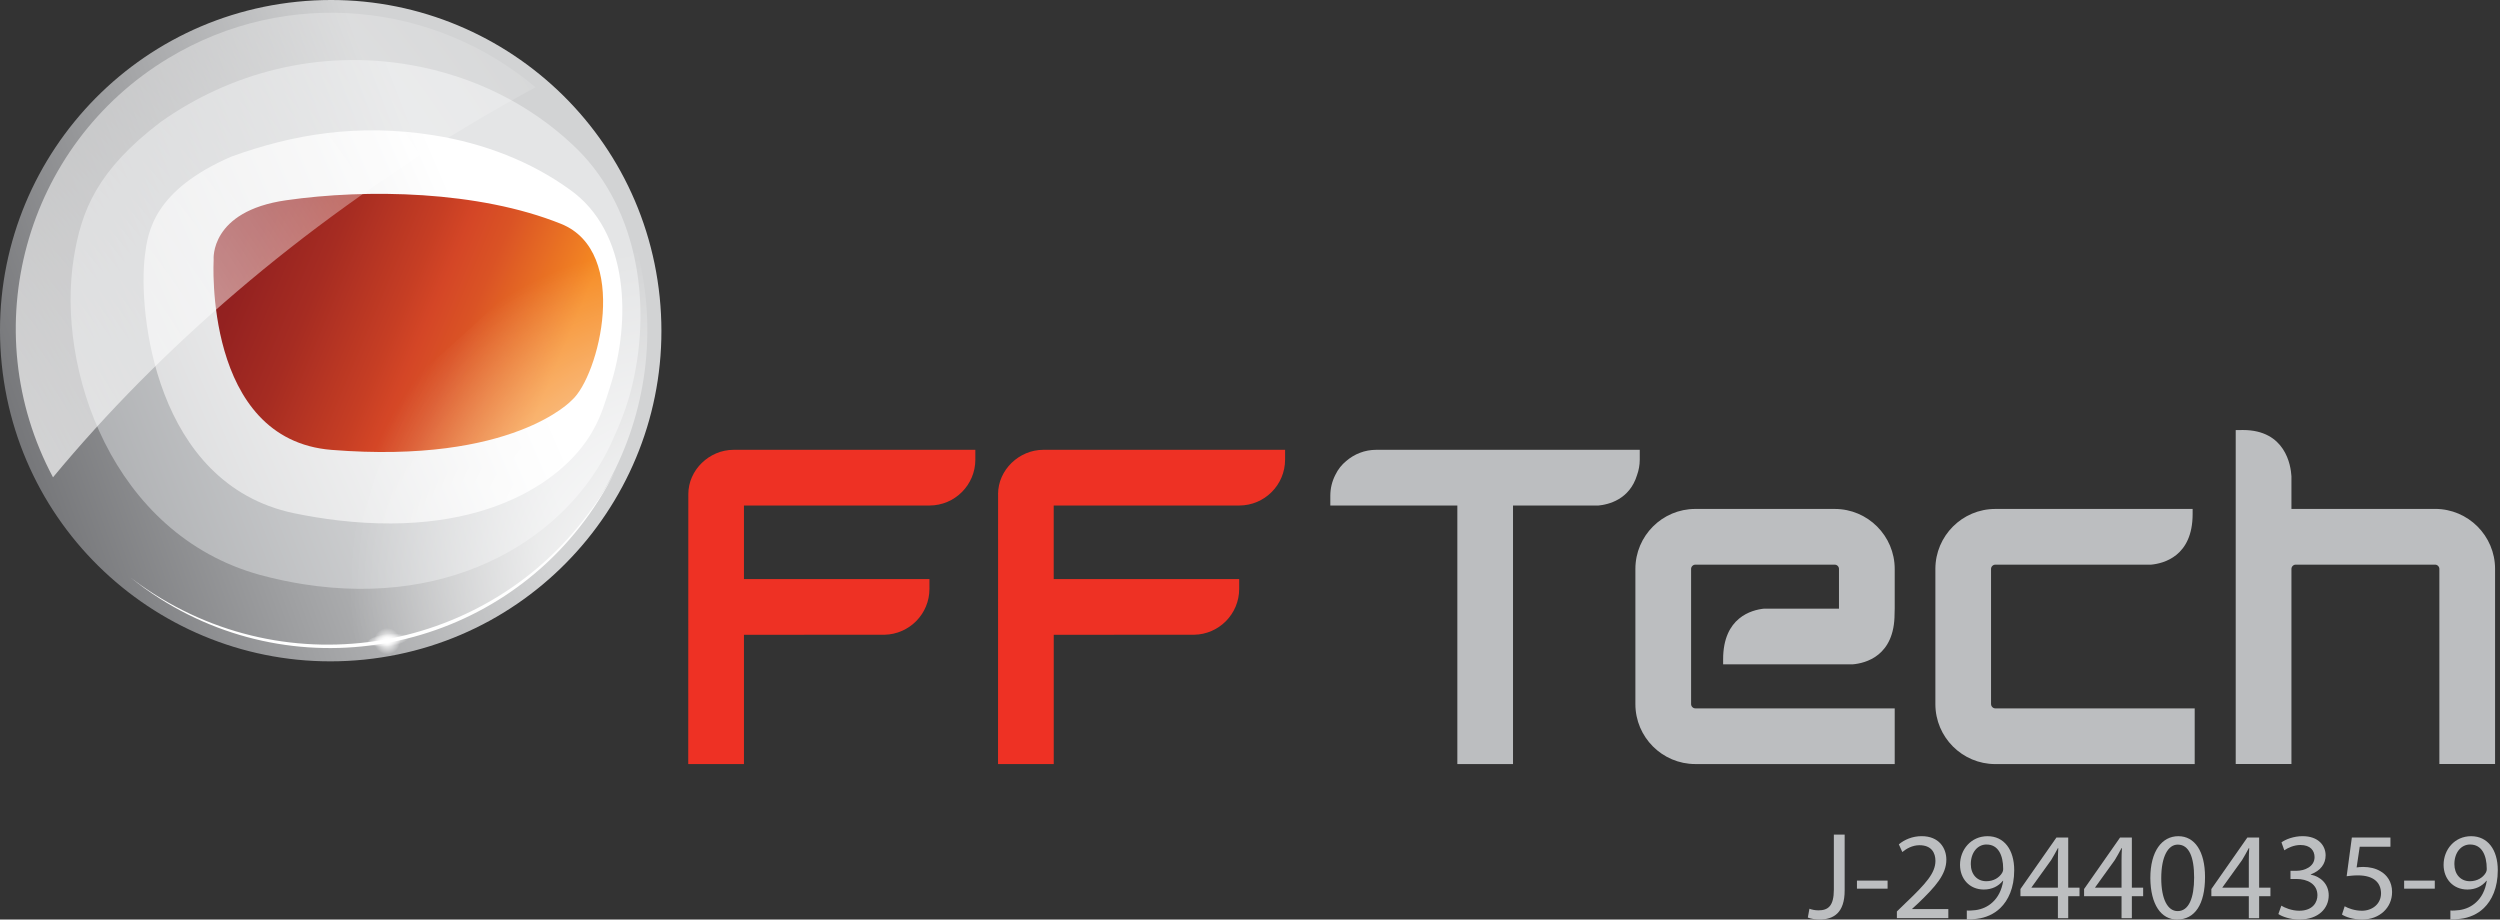 <?xml version="1.0" encoding="UTF-8"?>
<svg xmlns="http://www.w3.org/2000/svg" width="174" height="64" viewBox="0 0 174 64" fill="none">
  <rect x="0" y="0" width="174" height="64" fill="#333333" stroke="none"/>
  <path d="M47.907 34.393C47.907 35.272 47.902 53.178 47.902 53.178H51.779V44.181L61.559 44.178C63.293 44.143 64.689 42.728 64.689 40.987V40.304H51.779V35.184C51.779 35.184 64.685 35.184 64.69 35.184C66.453 35.184 67.884 33.753 67.884 31.99C67.884 31.892 67.884 31.307 67.884 31.307H51.056C49.371 31.308 47.907 32.703 47.907 34.394V34.393ZM69.468 34.393C69.468 35.272 69.463 53.178 69.463 53.178H73.34V44.181L83.12 44.178C84.853 44.143 86.247 42.728 86.247 40.987V40.304H73.338V35.184C73.338 35.184 86.244 35.184 86.247 35.184C88.011 35.184 89.442 33.753 89.442 31.99V31.307H72.614C70.929 31.308 69.465 32.703 69.465 34.394L69.468 34.393Z" fill="#EE3124"></path>
  <path d="M127.699 35.422H117.994C115.694 35.422 113.823 37.294 113.823 39.596V49.005C113.823 51.307 115.693 53.178 117.994 53.178H131.872V49.303H117.994C117.836 49.303 117.7 49.167 117.7 49.005V39.596C117.7 39.437 117.836 39.3 117.994 39.3H127.699C127.861 39.3 127.993 39.437 127.993 39.596V42.361H122.784C121.924 42.449 119.927 42.965 119.93 45.888V46.238H128.951C129.826 46.162 131.866 45.668 131.862 42.712C131.862 42.582 131.866 42.469 131.872 42.35V39.598C131.872 37.296 129.999 35.423 127.701 35.423L127.699 35.422ZM114.127 31.988V31.664C114.127 31.664 114.127 31.659 114.127 31.657V31.307H95.784C94.983 31.307 94.253 31.604 93.692 32.091C93.397 32.332 93.133 32.648 92.937 33.058C92.716 33.492 92.59 33.982 92.59 34.503C92.59 34.601 92.59 35.186 92.59 35.186H101.431V53.18H105.306V35.186H110.933C110.943 35.186 110.953 35.186 110.965 35.186H111.237C111.945 35.121 113.418 34.775 113.939 33.063C114.059 32.728 114.127 32.369 114.127 31.991V31.988ZM138.576 49.005V39.596C138.576 39.438 138.714 39.3 138.872 39.3H149.715C150.584 39.219 152.609 38.717 152.607 35.774V35.423H138.873C136.574 35.423 134.702 37.296 134.702 39.598V49.007C134.702 51.309 136.574 53.18 138.873 53.18H152.751V49.304H138.873C138.716 49.304 138.578 49.166 138.578 49.007L138.576 49.005ZM169.484 35.422H159.484V33.145C159.44 32.39 159.071 29.929 156.105 29.929C156.053 29.929 156.002 29.929 155.957 29.931H155.606V53.176H159.484V39.594C159.484 39.437 159.621 39.299 159.779 39.299H169.484C169.642 39.299 169.78 39.438 169.78 39.594V53.176H173.657V39.594C173.657 37.293 171.786 35.42 169.486 35.42L169.484 35.422Z" fill="#BCBEC0"></path>
  <path fill-rule="evenodd" clip-rule="evenodd" d="M0.121 25.351C-1.17 12.706 8.033 1.41 20.679 0.121C33.324 -1.17 44.621 8.03 45.914 20.676C47.207 33.321 38.002 44.618 25.357 45.909C12.709 47.202 1.414 37.997 0.121 25.351Z" fill="url(#paint0_linear_297_9814)"></path>
  <path fill-rule="evenodd" clip-rule="evenodd" d="M5.138 17.931C5.662 14.682 6.743 11.86 11.189 8.485C15.952 5.113 22.104 3.392 28.598 4.527C32.97 5.291 36.851 7.259 39.832 10.054C44.251 14.127 45.417 20.817 44.02 26.749C43.659 28.279 43.161 29.504 42.511 30.916C39.515 37.319 31.686 42.327 21.108 40.66C20.098 40.5 19.089 40.284 18.079 40.01C7.797 37.167 3.892 25.662 5.138 17.929V17.931Z" fill="url(#paint1_linear_297_9814)"></path>
  <path fill-rule="evenodd" clip-rule="evenodd" d="M10.084 17.783C10.288 16.151 10.684 13.246 16.113 10.895C20.395 9.348 24.891 8.58 30.162 9.411C33.708 9.971 36.992 11.265 39.658 13.196C43.817 16.134 43.915 22.361 42.476 26.875C42.107 28.038 41.855 28.911 41.318 29.875C39.551 33.178 34.016 37.444 23.526 36.218C22.524 36.1 21.494 35.934 20.432 35.714C10.75 33.66 9.6 21.667 10.084 17.781V17.783Z" fill="url(#paint2_linear_297_9814)"></path>
  <path d="M42.863 32.678C42.561 33.261 42.23 33.84 41.871 34.405C35.184 44.922 21.238 48.028 10.722 41.343C10.15 40.98 9.603 40.597 9.078 40.193C9.721 40.711 10.398 41.198 11.109 41.65C21.421 48.204 35.094 45.16 41.648 34.847C42.097 34.139 42.501 33.413 42.861 32.676L42.863 32.678Z" fill="white"></path>
  <path d="M27.834 44.763C27.915 44.263 27.578 43.791 27.077 43.711C26.577 43.628 26.105 43.967 26.024 44.467C25.942 44.967 26.28 45.439 26.78 45.519C27.28 45.602 27.752 45.263 27.834 44.763Z" fill="url(#paint3_radial_297_9814)"></path>
  <path d="M28.553 44.38C28.525 44.136 27.844 44.013 27.031 44.104C26.22 44.196 25.584 44.47 25.61 44.714C25.638 44.959 26.32 45.082 27.131 44.99C27.943 44.899 28.58 44.625 28.553 44.38Z" fill="url(#paint4_radial_297_9814)"></path>
  <path fill-rule="evenodd" clip-rule="evenodd" d="M14.87 18.067C14.87 18.067 14.577 14.702 19.915 13.938C25.534 13.132 33.293 13.268 39.043 15.578C43.897 17.527 41.68 26.192 39.807 27.845C39.807 27.845 35.727 32.324 23.077 31.312C14.145 30.597 14.87 18.069 14.87 18.069V18.067Z" fill="url(#paint5_linear_297_9814)"></path>
  <path d="M13.77 36.997C12.152 37.973 10.518 38.903 8.883 39.789C15.879 45.702 26.131 46.813 34.413 41.825C44.486 35.759 47.946 22.896 42.463 12.648C34.99 21.657 25.283 30.062 13.77 36.999V36.997Z" fill="url(#paint6_radial_297_9814)"></path>
  <path d="M32.38 8.869C34.002 7.892 35.629 6.964 37.268 6.077C30.273 0.164 20.02 -0.948 11.736 4.041C1.668 10.107 -1.792 22.968 3.689 33.22C11.162 24.211 20.866 15.807 32.38 8.87V8.869Z" fill="url(#paint7_radial_297_9814)"></path>
  <path d="M127.637 58.086H128.388V61.979C128.388 63.525 127.629 64 126.627 64C126.351 64 126.014 63.94 125.824 63.862L125.936 63.249C126.092 63.309 126.316 63.36 126.565 63.36C127.238 63.36 127.636 63.058 127.636 61.918V58.084L127.637 58.086Z" fill="#BCBEC0"></path>
  <path d="M131.376 61.29V61.851H129.244V61.29H131.376Z" fill="#BCBEC0"></path>
  <path d="M132.023 63.905V63.438L132.618 62.86C134.05 61.496 134.698 60.771 134.707 59.924C134.707 59.354 134.431 58.827 133.593 58.827C133.083 58.827 132.661 59.086 132.402 59.302L132.159 58.767C132.548 58.44 133.1 58.197 133.748 58.197C134.956 58.197 135.466 59.026 135.466 59.829C135.466 60.864 134.715 61.702 133.532 62.842L133.083 63.256V63.272H135.604V63.902H132.021L132.023 63.905Z" fill="#BCBEC0"></path>
  <path d="M136.892 63.37C137.057 63.387 137.246 63.37 137.505 63.344C137.946 63.284 138.359 63.101 138.68 62.8C139.051 62.463 139.318 61.971 139.423 61.306H139.396C139.086 61.687 138.637 61.911 138.075 61.911C137.065 61.911 136.417 61.152 136.417 60.193C136.417 59.131 137.184 58.199 138.333 58.199C139.481 58.199 140.189 59.131 140.189 60.565C140.189 61.8 139.775 62.664 139.222 63.199C138.79 63.623 138.195 63.88 137.59 63.95C137.314 63.993 137.071 64.002 136.89 63.993V63.372L136.892 63.37ZM138.265 58.777C137.627 58.777 137.168 59.347 137.168 60.141C137.168 60.841 137.592 61.333 138.246 61.333C138.757 61.333 139.154 61.082 139.352 60.746C139.395 60.676 139.421 60.59 139.421 60.47C139.421 59.511 139.067 58.779 138.273 58.779H138.265V58.777Z" fill="#BCBEC0"></path>
  <path d="M143.23 63.905V62.377H140.623V61.876L143.127 58.293H143.948V61.782H144.734V62.377H143.948V63.905H143.23ZM143.23 61.782V59.909C143.23 59.614 143.239 59.322 143.257 59.028H143.23C143.057 59.355 142.919 59.598 142.763 59.857L141.391 61.765V61.782H143.23Z" fill="#BCBEC0"></path>
  <path d="M147.659 63.905V62.377H145.052V61.876L147.556 58.293H148.377V61.782H149.163V62.377H148.377V63.905H147.659ZM147.659 61.782V59.909C147.659 59.614 147.667 59.322 147.686 59.028H147.659C147.486 59.355 147.348 59.598 147.192 59.857L145.819 61.765V61.782H147.659Z" fill="#BCBEC0"></path>
  <path d="M153.47 61.039C153.47 62.947 152.762 64 151.519 64C150.423 64 149.68 62.973 149.663 61.117C149.663 59.234 150.474 58.199 151.614 58.199C152.754 58.199 153.47 59.252 153.47 61.039ZM150.423 61.125C150.423 62.584 150.871 63.413 151.563 63.413C152.34 63.413 152.711 62.506 152.711 61.074C152.711 59.641 152.357 58.785 151.571 58.785C150.906 58.785 150.423 59.596 150.423 61.125Z" fill="#BCBEC0"></path>
  <path d="M156.518 63.905V62.377H153.911V61.876L156.415 58.293H157.236V61.782H158.022V62.377H157.236V63.905H156.518ZM156.518 61.782V59.909C156.518 59.614 156.527 59.322 156.545 59.028H156.518C156.345 59.355 156.207 59.598 156.051 59.857L154.679 61.765V61.782H156.518Z" fill="#BCBEC0"></path>
  <path d="M158.78 63.033C158.996 63.171 159.496 63.387 160.023 63.387C160.999 63.387 161.301 62.765 161.293 62.298C161.284 61.512 160.576 61.177 159.842 61.177H159.418V60.607H159.842C160.395 60.607 161.093 60.322 161.093 59.658C161.093 59.209 160.809 58.812 160.109 58.812C159.661 58.812 159.229 59.011 158.988 59.182L158.79 58.629C159.084 58.413 159.654 58.197 160.257 58.197C161.362 58.197 161.863 58.853 161.863 59.535C161.863 60.113 161.517 60.605 160.827 60.856V60.873C161.519 61.011 162.079 61.529 162.079 62.315C162.079 63.212 161.379 63.998 160.033 63.998C159.403 63.998 158.85 63.801 158.574 63.618L158.782 63.031L158.78 63.033Z" fill="#BCBEC0"></path>
  <path d="M166.378 58.931H164.237L164.021 60.374C164.151 60.357 164.272 60.339 164.478 60.339C164.91 60.339 165.343 60.434 165.687 60.642C166.127 60.892 166.489 61.376 166.489 62.084C166.489 63.181 165.617 64 164.4 64C163.787 64 163.269 63.827 163.001 63.654L163.19 63.076C163.423 63.214 163.882 63.387 164.39 63.387C165.107 63.387 165.72 62.92 165.72 62.169C165.711 61.444 165.228 60.926 164.104 60.926C163.785 60.926 163.534 60.961 163.327 60.986L163.689 58.292H166.375V58.93L166.378 58.931Z" fill="#BCBEC0"></path>
  <path d="M169.461 61.29V61.851H167.328V61.29H169.461Z" fill="#BCBEC0"></path>
  <path d="M170.549 63.37C170.714 63.387 170.903 63.37 171.162 63.344C171.603 63.284 172.016 63.101 172.337 62.8C172.708 62.463 172.975 61.971 173.08 61.306H173.053C172.743 61.687 172.294 61.911 171.732 61.911C170.722 61.911 170.074 61.152 170.074 60.193C170.074 59.131 170.842 58.199 171.99 58.199C173.138 58.199 173.846 59.131 173.846 60.565C173.846 61.8 173.432 62.664 172.879 63.199C172.447 63.623 171.852 63.88 171.247 63.95C170.971 63.993 170.729 64.002 170.547 63.993V63.372L170.549 63.37ZM171.922 58.777C171.284 58.777 170.825 59.347 170.825 60.141C170.825 60.841 171.249 61.333 171.903 61.333C172.414 61.333 172.811 61.082 173.009 60.746C173.052 60.676 173.078 60.59 173.078 60.47C173.078 59.511 172.724 58.779 171.93 58.779H171.922V58.777Z" fill="#BCBEC0"></path>
  <defs>
    <linearGradient id="paint0_linear_297_9814" x1="31.155" y1="20.073" x2="-1.578" y2="31.902" gradientUnits="userSpaceOnUse">
      <stop stop-color="#D2D3D4"></stop>
      <stop offset="1" stop-color="#6D6E71"></stop>
    </linearGradient>
    <linearGradient id="paint1_linear_297_9814" x1="32.972" y1="19.412" x2="-3.66" y2="33.644" gradientUnits="userSpaceOnUse">
      <stop stop-color="#E4E5E6"></stop>
      <stop offset="1" stop-color="#9D9FA2"></stop>
    </linearGradient>
    <linearGradient id="paint2_linear_297_9814" x1="34.122" y1="19.28" x2="-5.014" y2="36.146" gradientUnits="userSpaceOnUse">
      <stop stop-color="white"></stop>
      <stop offset="1" stop-color="#C7C8CA"></stop>
    </linearGradient>
    <radialGradient id="paint3_radial_297_9814" cx="0" cy="0" r="1" gradientUnits="userSpaceOnUse" gradientTransform="translate(26.952 44.628) rotate(9.29) scale(0.918)">
      <stop offset="0.09" stop-color="white"></stop>
      <stop offset="1" stop-color="white" stop-opacity="0"></stop>
    </radialGradient>
    <radialGradient id="paint4_radial_297_9814" cx="0" cy="0" r="1" gradientUnits="userSpaceOnUse" gradientTransform="translate(26.943 44.56) rotate(-6.47) scale(1.48 0.447)">
      <stop stop-color="white"></stop>
      <stop offset="0.09" stop-color="white" stop-opacity="0.97"></stop>
      <stop offset="0.22" stop-color="white" stop-opacity="0.88"></stop>
      <stop offset="0.39" stop-color="white" stop-opacity="0.73"></stop>
      <stop offset="0.59" stop-color="white" stop-opacity="0.52"></stop>
      <stop offset="0.8" stop-color="white" stop-opacity="0.26"></stop>
      <stop offset="1" stop-color="white" stop-opacity="0"></stop>
    </radialGradient>
    <linearGradient id="paint5_linear_297_9814" x1="38.225" y1="26.694" x2="10.856" y2="15.171" gradientUnits="userSpaceOnUse">
      <stop stop-color="#F68B22"></stop>
      <stop offset="0.08" stop-color="#EC7723"></stop>
      <stop offset="0.23" stop-color="#DA5325"></stop>
      <stop offset="0.32" stop-color="#D44626"></stop>
      <stop offset="0.39" stop-color="#C63E24"></stop>
      <stop offset="0.59" stop-color="#A62C22"></stop>
      <stop offset="0.76" stop-color="#932120"></stop>
      <stop offset="0.88" stop-color="#8C1E20"></stop>
    </linearGradient>
    <radialGradient id="paint6_radial_297_9814" cx="0" cy="0" r="1" gradientUnits="userSpaceOnUse" gradientTransform="translate(47.577 40.427) rotate(148.94) scale(23.32)">
      <stop stop-color="white"></stop>
      <stop offset="1" stop-color="white" stop-opacity="0"></stop>
    </radialGradient>
    <radialGradient id="paint7_radial_297_9814" cx="0" cy="0" r="1" gradientUnits="userSpaceOnUse" gradientTransform="translate(-37.921 54.368) rotate(-31.06) scale(90.774 90.774)">
      <stop stop-color="white"></stop>
      <stop offset="0.09" stop-color="white" stop-opacity="0.97"></stop>
      <stop offset="0.23" stop-color="white" stop-opacity="0.9"></stop>
      <stop offset="0.4" stop-color="white" stop-opacity="0.77"></stop>
      <stop offset="0.58" stop-color="white" stop-opacity="0.6"></stop>
      <stop offset="0.78" stop-color="white" stop-opacity="0.38"></stop>
      <stop offset="0.99" stop-color="white" stop-opacity="0.11"></stop>
      <stop offset="1" stop-color="white" stop-opacity="0.1"></stop>
    </radialGradient>
  </defs>
</svg>
